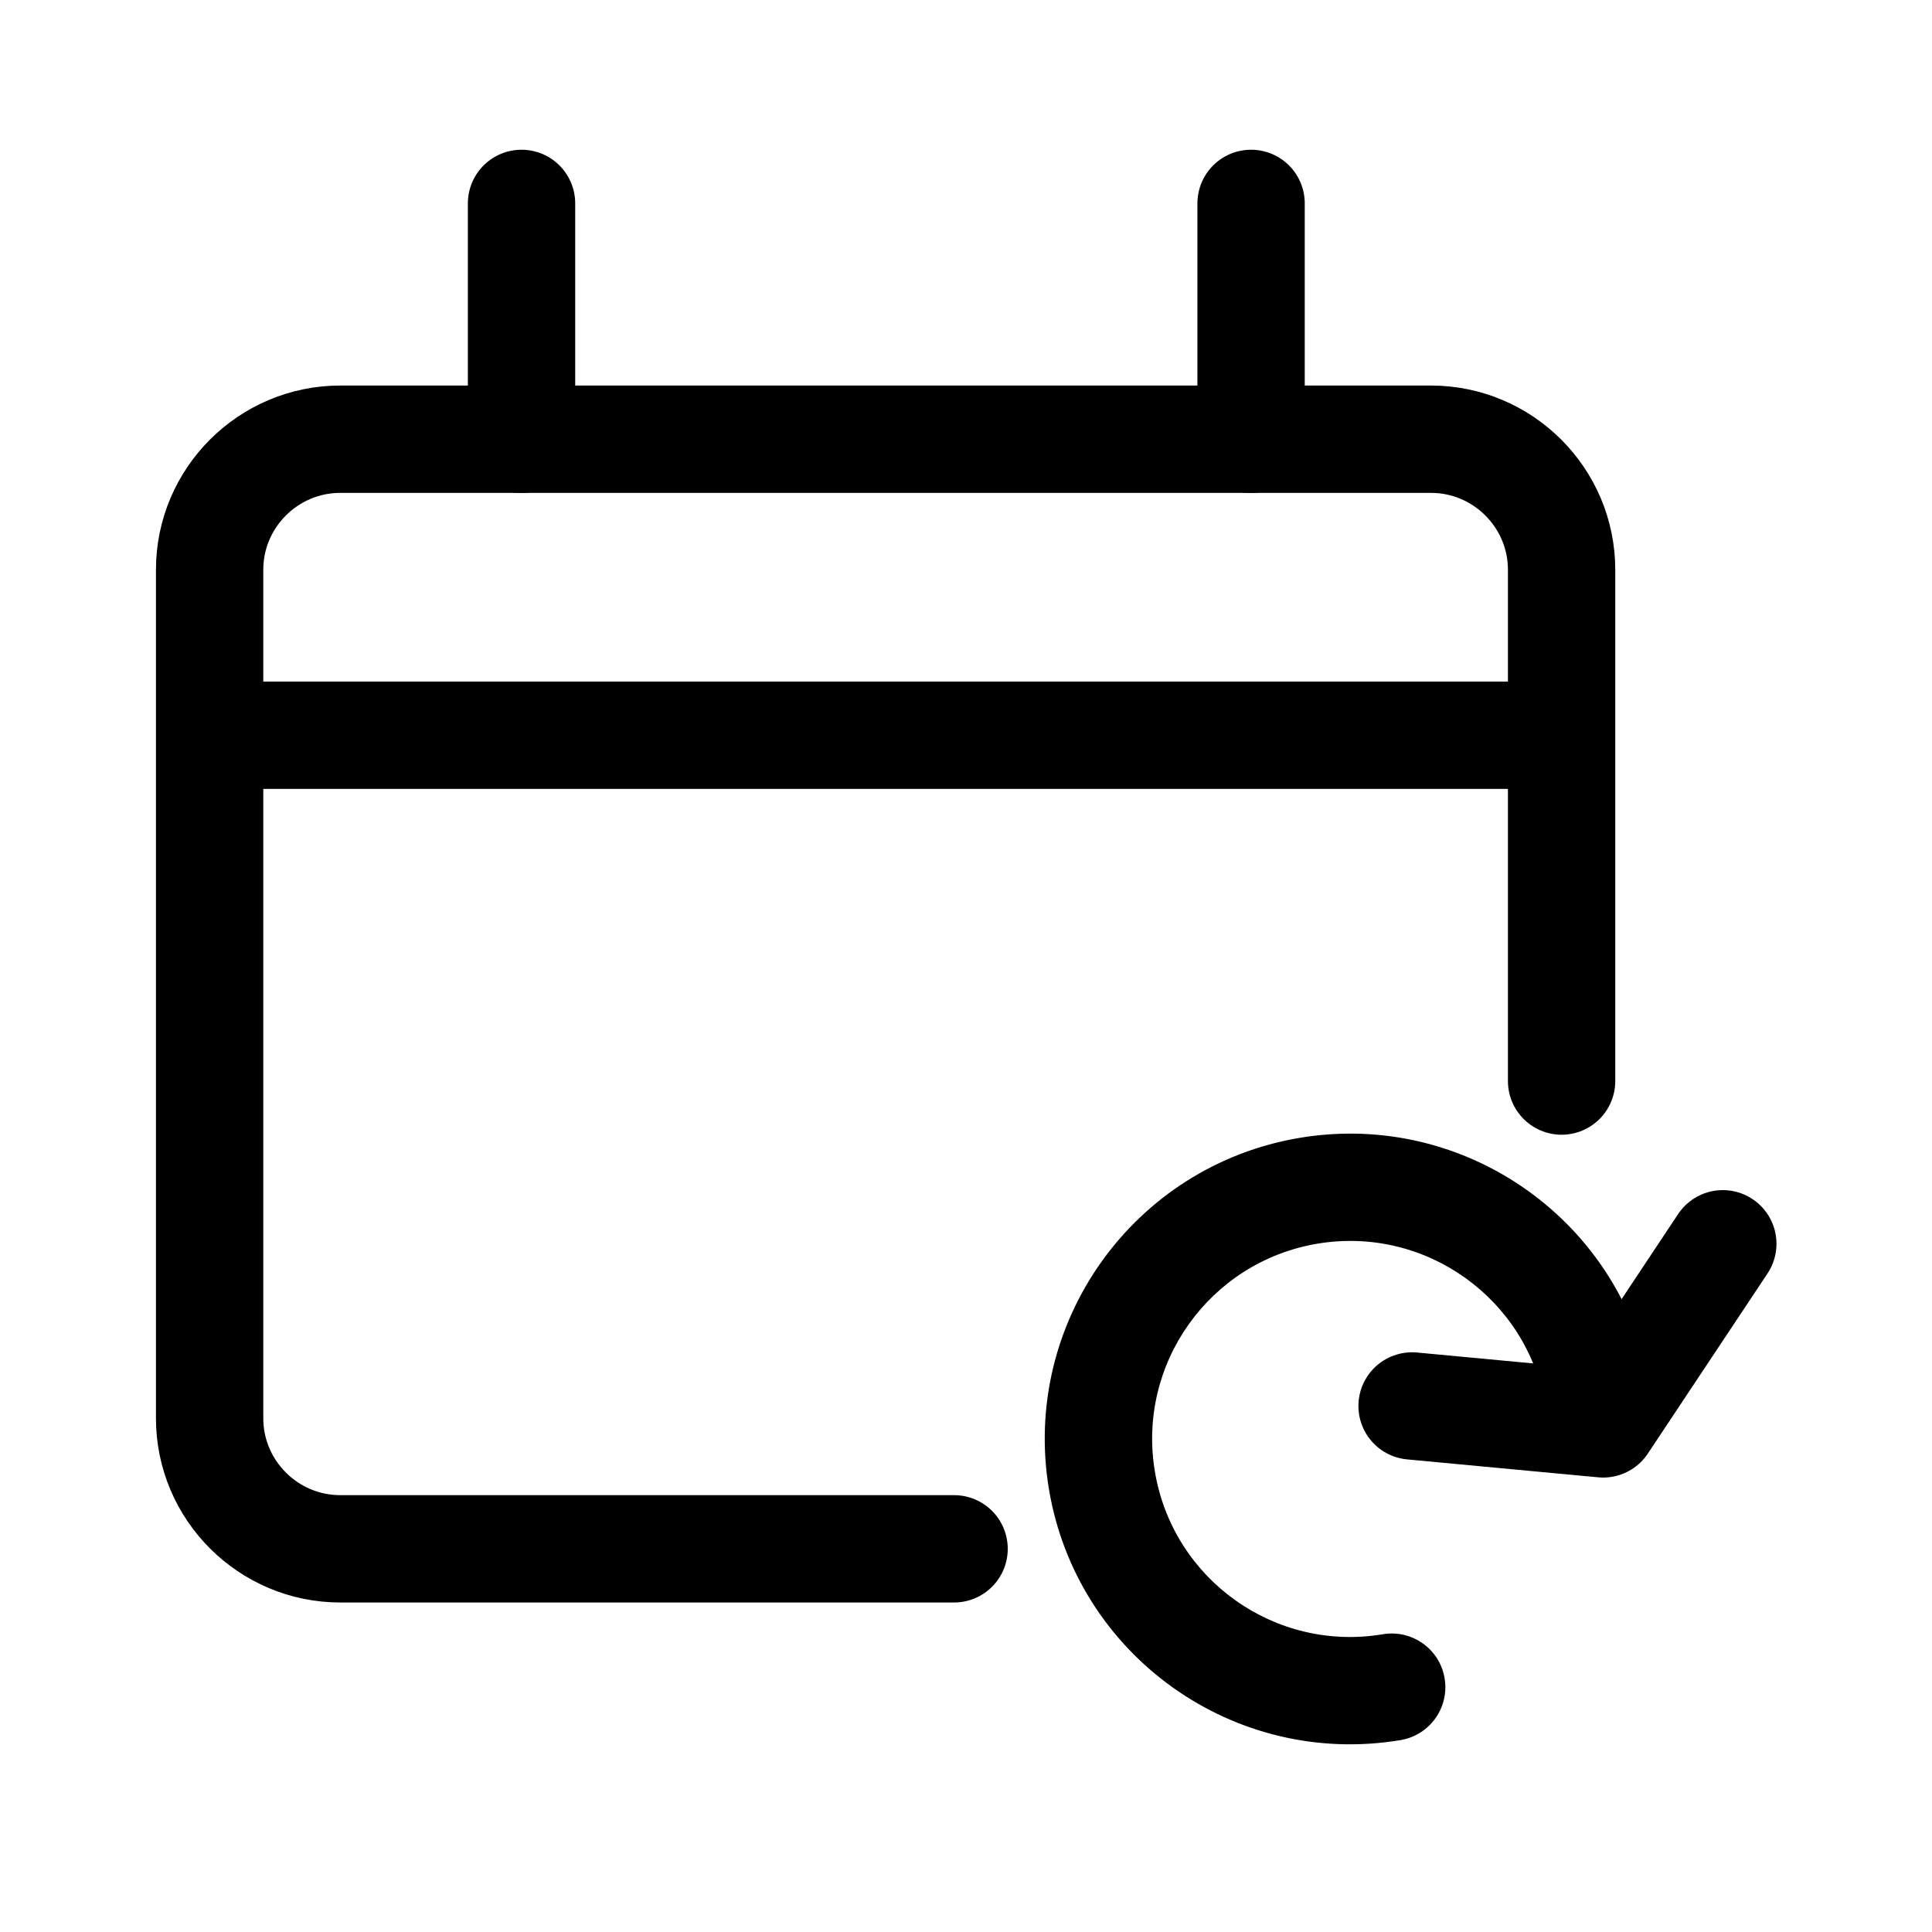 <svg width="18" height="18" viewBox="0 0 18 18" fill="none" xmlns="http://www.w3.org/2000/svg">
<rect width="18" height="18" fill="white"/>
<path d="M8.889 14.43H3.17C2.5 14.43 1.953 13.884 1.953 13.214V5.308C1.953 4.638 2.5 4.092 3.17 4.092H13.332C14.002 4.092 14.549 4.638 14.549 5.308V10.072" stroke="black" stroke-miterlimit="10" stroke-linecap="round"/>
<path d="M11.656 1.895V4.093" stroke="black" stroke-miterlimit="10" stroke-linecap="round"/>
<path d="M4.859 1.895V4.093" stroke="black" stroke-miterlimit="10" stroke-linecap="round"/>
<path d="M1.953 6.85H14.555" stroke="black" stroke-miterlimit="10"/>
<path d="M13.049 16.212C13.321 16.166 13.505 15.909 13.459 15.636C13.414 15.364 13.156 15.18 12.883 15.226L13.049 16.212ZM12.883 15.226C11.879 15.394 10.928 14.716 10.76 13.711L9.773 13.876C10.033 15.426 11.499 16.471 13.049 16.212L12.883 15.226ZM10.76 13.711C10.591 12.707 11.269 11.756 12.274 11.587L12.109 10.601C10.559 10.861 9.514 12.327 9.773 13.876L10.76 13.711ZM12.274 11.587C13.279 11.419 14.23 12.097 14.398 13.102L15.384 12.937C15.125 11.387 13.658 10.342 12.109 10.601L12.274 11.587ZM14.398 13.102C14.399 13.11 14.409 13.169 14.419 13.226C14.424 13.255 14.428 13.284 14.432 13.306C14.437 13.332 14.438 13.342 14.438 13.34L15.427 13.193C15.424 13.172 15.386 12.945 15.384 12.937L14.398 13.102Z" fill="black"/>
<path d="M13.156 13.099L14.936 13.266L16.051 11.588" stroke="black" stroke-miterlimit="10" stroke-linecap="round" stroke-linejoin="round"/>
</svg>
